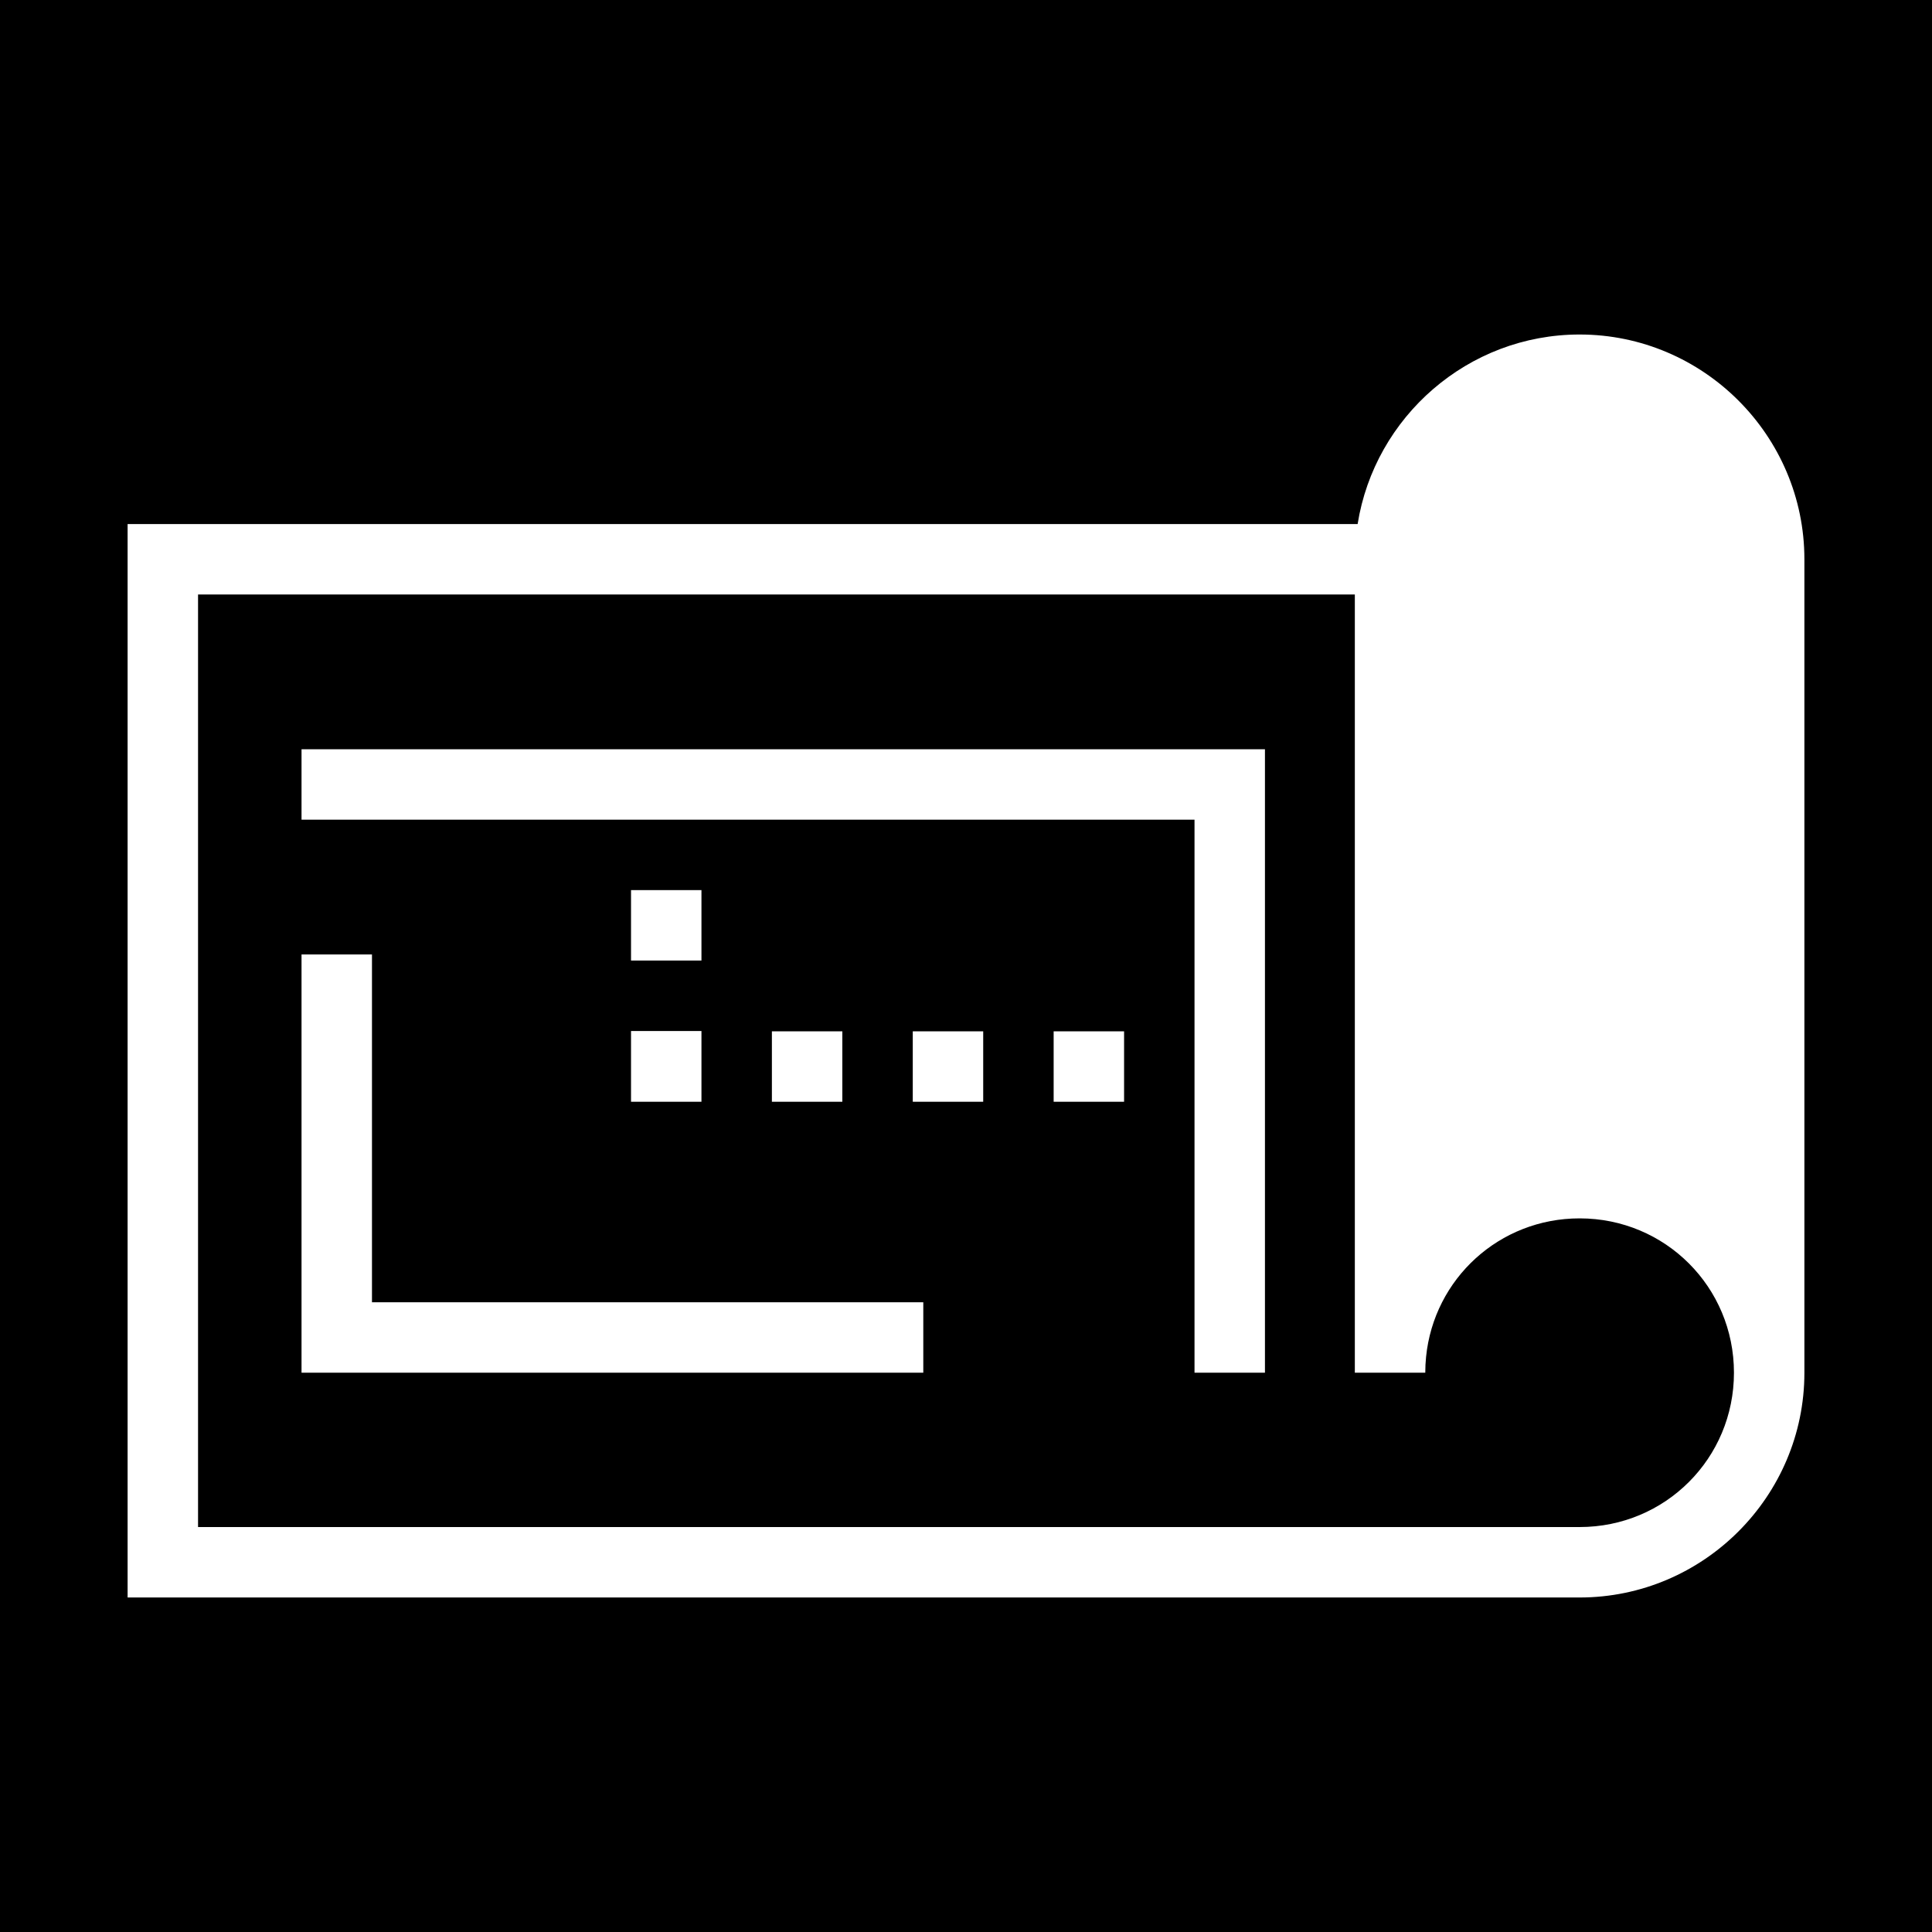 <?xml version="1.0" encoding="UTF-8" standalone="no"?>
<!-- Generator: Adobe Illustrator 28.4.1, SVG Export Plug-In . SVG Version: 6.00 Build 0)  -->

<svg
   version="1.1"
   id="Слой_1"
   x="0px"
   y="0px"
   viewBox="0 0 512 512"
   style="enable-background:new 0 0 512 512;"
   xml:space="preserve"
   sodipodi:docname="blueprint.svg"
   inkscape:version="1.4 (86a8ad7, 2024-10-11)"
   xmlns:inkscape="http://www.inkscape.org/namespaces/inkscape"
   xmlns:sodipodi="http://sodipodi.sourceforge.net/DTD/sodipodi-0.dtd"
   xmlns="http://www.w3.org/2000/svg"
   xmlns:svg="http://www.w3.org/2000/svg"><defs
   id="defs2" /><sodipodi:namedview
   id="namedview2"
   pagecolor="#585858"
   bordercolor="#000000"
   borderopacity="0.25"
   inkscape:showpageshadow="2"
   inkscape:pageopacity="0.0"
   inkscape:pagecheckerboard="true"
   inkscape:deskcolor="#d1d1d1"
   inkscape:zoom="0.70710678"
   inkscape:cx="63.63961"
   inkscape:cy="246.78027"
   inkscape:window-width="1920"
   inkscape:window-height="1001"
   inkscape:window-x="-9"
   inkscape:window-y="-9"
   inkscape:window-maximized="1"
   inkscape:current-layer="Слой_1" />
<style
   type="text/css"
   id="style1">
	.st0{fill:#FFFFFF;}
</style>



<path
   d="M 0,0 H 512 V 512 H 0 Z"
   fill="#000000"
   fill-opacity="1"
   id="path1"
   style="enable-background:new 0 0 512 512" /><g
   id="g26"
   transform="translate(4.559,15.303)"><path
     id="path47"
     style="fill:#ffffff;fill-opacity:1"
     d="M 414.057 73.346 C 384.443 73.345 359.735 95.193 355.227 123.58 L 29.258 123.58 L 29.258 408.049 L 363.82 408.049 L 414.057 408.049 C 446.845 408.048 473.626 381.267 473.625 348.479 L 473.625 132.914 C 473.624 100.127 446.844 73.346 414.057 73.346 z M 47.926 142.248 L 354.486 142.248 L 354.486 348.479 L 363.82 348.479 L 373.154 348.479 C 373.154 347.06 373.226 345.66 373.365 344.279 C 375.448 323.575 392.775 307.578 414.057 307.578 C 436.756 307.579 454.957 325.779 454.957 348.479 C 454.957 371.179 436.757 389.38 414.057 389.381 L 363.82 389.381 L 47.926 389.381 L 47.926 142.248 z M 75.35 183.254 L 75.35 201.922 L 312 201.922 L 312 348.479 L 330.666 348.479 L 330.666 183.254 L 75.35 183.254 z M 162.668 220.588 L 162.668 239.254 L 181.334 239.254 L 181.334 220.588 L 162.668 220.588 z M 75.35 237.633 L 75.35 348.479 L 240.123 348.479 L 240.123 329.812 L 94.018 329.812 L 94.018 237.633 L 75.35 237.633 z M 162.668 257.922 L 162.668 258.01 L 162.668 276.588 L 162.668 276.678 L 181.334 276.678 L 181.334 276.588 L 181.334 258.01 L 181.334 257.922 L 162.668 257.922 z M 200 258.01 L 200 276.678 L 218.668 276.678 L 218.668 258.01 L 200 258.01 z M 237.334 258.01 L 237.334 276.678 L 256 276.678 L 256 258.01 L 237.334 258.01 z M 274.668 258.01 L 274.668 276.678 L 293.334 276.678 L 293.334 258.01 L 274.668 258.01 z " /></g></svg>
